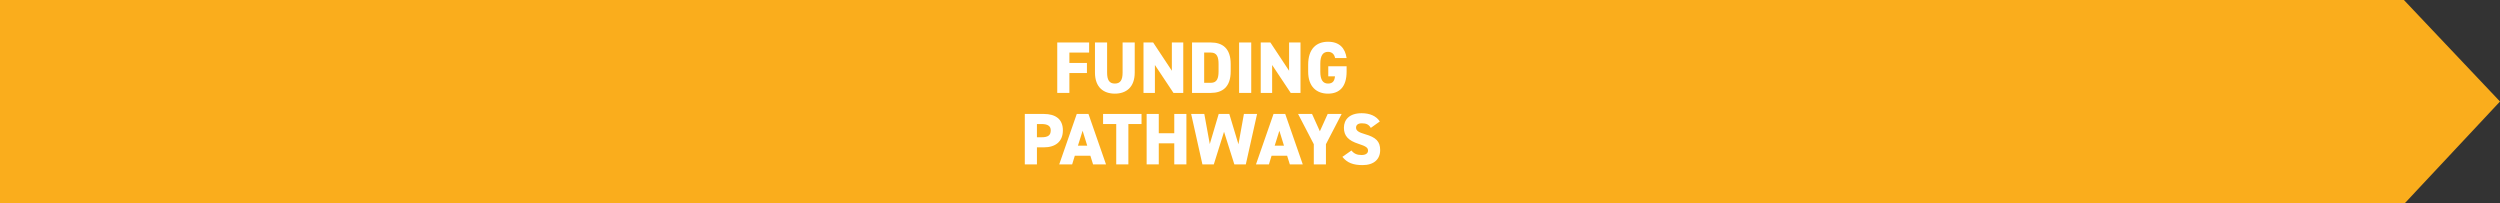 <?xml version="1.0" encoding="UTF-8"?>
<svg id="Layer_2" data-name="Layer 2" xmlns="http://www.w3.org/2000/svg" viewBox="0 0 3078.38 250">
  <rect x="0" y="0" width="3078.38" height="250" fill="#333333" stroke="none"/>
  <defs>
    <style>
      .cls-1 {
        fill: #fff;
      }

      .cls-2 {
        fill: #faad1c;
      }
    </style>
  </defs>
  <g id="Layer_1-2" data-name="Layer 1">
    <g>
      <polygon class="cls-2" points="2961.39 250 0 250 0 0 2960.05 0 3078.38 125 2961.39 250"/>
      <g>
        <path class="cls-1" d="M1341.09,52.31v12.42h-24.3v12.78h21.6v12.42h-21.6v24.48h-14.94v-62.1h39.24Z"/>
        <path class="cls-1" d="M1397.25,52.31v36.99c0,18.36-10.71,26.01-24.48,26.01s-24.48-7.65-24.48-25.92v-37.08h14.94v37.08c0,9.09,2.7,13.5,9.54,13.5s9.54-4.41,9.54-13.5v-37.08h14.94Z"/>
        <path class="cls-1" d="M1457.01,52.31v62.1h-12.06l-22.86-34.38v34.38h-14.04v-62.1h11.88l23.04,34.83v-34.83h14.04Z"/>
        <path class="cls-1" d="M1467.81,114.41v-62.1h23.13c14.13,0,24.48,6.93,24.48,26.55v9c0,19.44-10.35,26.55-24.48,26.55h-23.13ZM1500.48,87.86v-9c0-8.37-1.8-14.13-9.54-14.13h-8.19v37.26h8.19c7.74,0,9.54-5.76,9.54-14.13Z"/>
        <path class="cls-1" d="M1540.71,114.41h-14.94v-62.1h14.94v62.1Z"/>
        <path class="cls-1" d="M1601.37,52.31v62.1h-12.06l-22.86-34.38v34.38h-14.04v-62.1h11.88l23.04,34.83v-34.83h14.04Z"/>
        <path class="cls-1" d="M1658.15,81.56v6.66c0,18.54-8.73,27.09-22.86,27.09s-24.48-8.55-24.48-27.09v-8.46c0-19.98,10.35-28.35,24.48-28.35s21.06,7.92,22.86,20.07h-14.22c-.63-3.87-3.24-7.65-8.64-7.65-6.21,0-9.54,4.5-9.54,14.67v9.72c0,10.17,3.33,14.67,9.54,14.67s8.01-3.78,8.55-8.91h-8.28v-12.42h22.59Z"/>
        <path class="cls-1" d="M1276.83,181.44v20.97h-14.94v-62.1h23.4c14.31,0,23.49,6.3,23.49,20.16s-9.09,20.97-23.49,20.97h-8.46ZM1282.59,169.02c7.83,0,11.25-2.34,11.25-8.55,0-5.04-3.42-7.74-11.25-7.74h-5.76v16.29h5.76Z"/>
        <path class="cls-1" d="M1304.28,202.41l21.6-62.1h14.4l21.6,62.1h-15.93l-3.33-10.62h-19.17l-3.24,10.62h-15.93ZM1327.32,179.37h11.43l-5.67-18.36-5.76,18.36Z"/>
        <path class="cls-1" d="M1405.62,140.31v12.42h-16.2v49.68h-14.94v-49.68h-16.2v-12.42h47.34Z"/>
        <path class="cls-1" d="M1426.86,164.07h19.08v-23.76h14.94v62.1h-14.94v-25.92h-19.08v25.92h-14.94v-62.1h14.94v23.76Z"/>
        <path class="cls-1" d="M1494.63,202.41h-14.04l-13.86-62.1h16.2l6.75,37.08,10.98-37.08h13.05l11.25,37.35,6.75-37.35h16.2l-13.86,62.1h-14.13l-12.69-40.14-12.6,40.14Z"/>
        <path class="cls-1" d="M1546.56,202.41l21.6-62.1h14.4l21.6,62.1h-15.93l-3.33-10.62h-19.17l-3.24,10.62h-15.93ZM1569.6,179.37h11.43l-5.67-18.36-5.76,18.36Z"/>
        <path class="cls-1" d="M1615.59,140.31l9.63,21.33,9.63-21.33h17.19l-19.35,37.26v24.84h-14.94v-24.84l-19.35-37.26h17.19Z"/>
        <path class="cls-1" d="M1687.95,157.5c-2.43-4.14-5.49-5.67-11.07-5.67-4.95,0-7.11,2.25-7.11,5.4,0,3.69,3.24,5.76,11.07,8.01,13.5,3.87,18.63,8.91,18.63,19.53,0,11.25-7.56,18.54-21.69,18.54-11.34,0-18.99-2.79-24.84-10.17l11.16-7.83c3.06,3.87,6.84,5.58,12.42,5.58s8.01-2.43,8.01-5.4c0-3.6-2.52-5.4-11.7-8.37-12.6-4.05-18-9.81-18-19.8s6.75-17.91,21.87-17.91c9.9,0,17.91,3.33,22.32,10.17l-11.07,7.92Z"/>
      </g>
    </g>
  </g>
</svg>